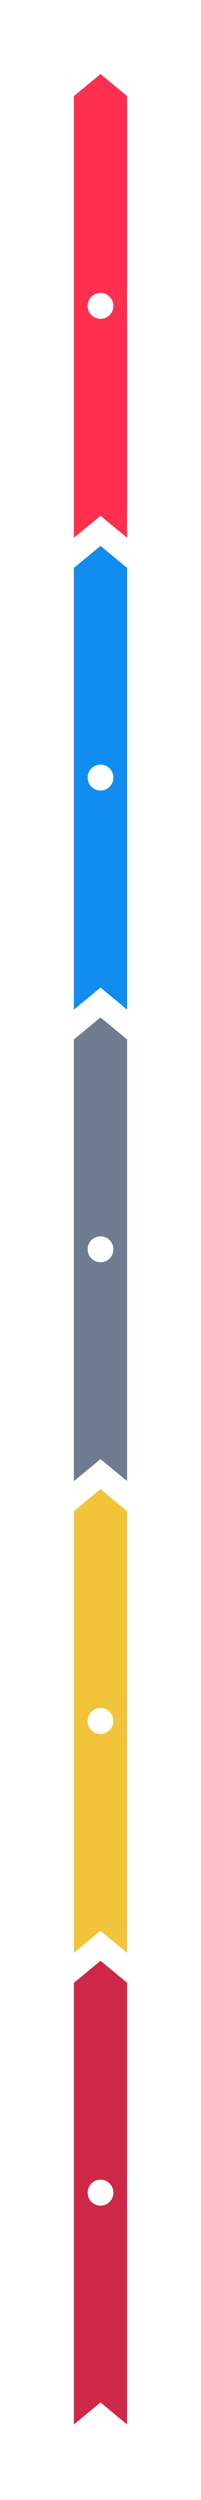 <svg width="68" height="844" viewBox="0 0 68 844" fill="none" xmlns="http://www.w3.org/2000/svg">
<g clip-path="url(#clip0)" filter="url(#filter0_d)">
<path d="M43 658.387V725.389V807.5L34.008 800.058L25 807.5V725.389V658.387L34.008 650.945L43 658.387Z" fill="#CE2849"/>
<path d="M34.007 733.611C31.606 733.611 29.653 731.646 29.653 729.23C29.653 726.815 31.606 724.849 34.007 724.849C36.408 724.849 38.362 726.815 38.362 729.23C38.362 731.646 36.408 733.611 34.007 733.611Z" fill="white"/>
<path d="M43 499.147V566.149V648.26L34.008 640.818L25 648.26V566.149V499.147L34.008 491.705L43 499.147Z" fill="#F2C43A"/>
<path d="M34.007 574.371C31.606 574.371 29.653 572.405 29.653 569.99C29.653 567.575 31.606 565.609 34.007 565.609C36.408 565.609 38.362 567.575 38.362 569.99C38.362 572.405 36.408 574.371 34.007 574.371Z" fill="white"/>
<path d="M43 339.907V406.924V489.02L34.008 481.593L25 489.02V406.924V339.907L34.008 332.48L43 339.907Z" fill="#6F7B91"/>
<path d="M34.007 415.131C31.606 415.131 29.653 413.165 29.653 410.75C29.653 408.335 31.606 406.369 34.007 406.369C36.408 406.369 38.362 408.335 38.362 410.75C38.362 413.165 36.408 415.131 34.007 415.131Z" fill="white"/>
<path d="M43 180.726V247.729V329.84L34.008 322.398L25 329.84V247.729V180.726L34.008 173.285L43 180.726Z" fill="#118DEF"/>
<path d="M34.007 255.891C31.606 255.891 29.653 253.925 29.653 251.51C29.653 249.094 31.606 247.129 34.007 247.129C36.408 247.129 38.362 249.094 38.362 251.51C38.362 253.925 36.408 255.891 34.007 255.891Z" fill="white"/>
<path d="M43 21.441V88.444V170.555L34.008 163.113L25 170.555V88.444V21.441L34.008 14L43 21.441Z" fill="#FF2F4F"/>
<path d="M34.007 96.651C31.606 96.651 29.653 94.685 29.653 92.27C29.653 89.854 31.606 87.889 34.007 87.889C36.408 87.889 38.362 89.854 38.362 92.27C38.362 94.7 36.408 96.651 34.007 96.651Z" fill="white"/>
</g>
<defs>
<filter id="filter0_d" x="0" y="0" width="68" height="843.5" filterUnits="userSpaceOnUse" color-interpolation-filters="sRGB">
<feFlood flood-opacity="0" result="BackgroundImageFix"/>
<feColorMatrix in="SourceAlpha" type="matrix" values="0 0 0 0 0 0 0 0 0 0 0 0 0 0 0 0 0 0 127 0"/>
<feOffset dy="11"/>
<feGaussianBlur stdDeviation="12.5"/>
<feColorMatrix type="matrix" values="0 0 0 0 0 0 0 0 0 0 0 0 0 0 0 0 0 0 0.37 0"/>
<feBlend mode="normal" in2="BackgroundImageFix" result="effect1_dropShadow"/>
<feBlend mode="normal" in="SourceGraphic" in2="effect1_dropShadow" result="shape"/>
</filter>
<clipPath id="clip0">
<rect width="18" height="793.5" fill="white" transform="translate(25 14)"/>
</clipPath>
</defs>
</svg>
